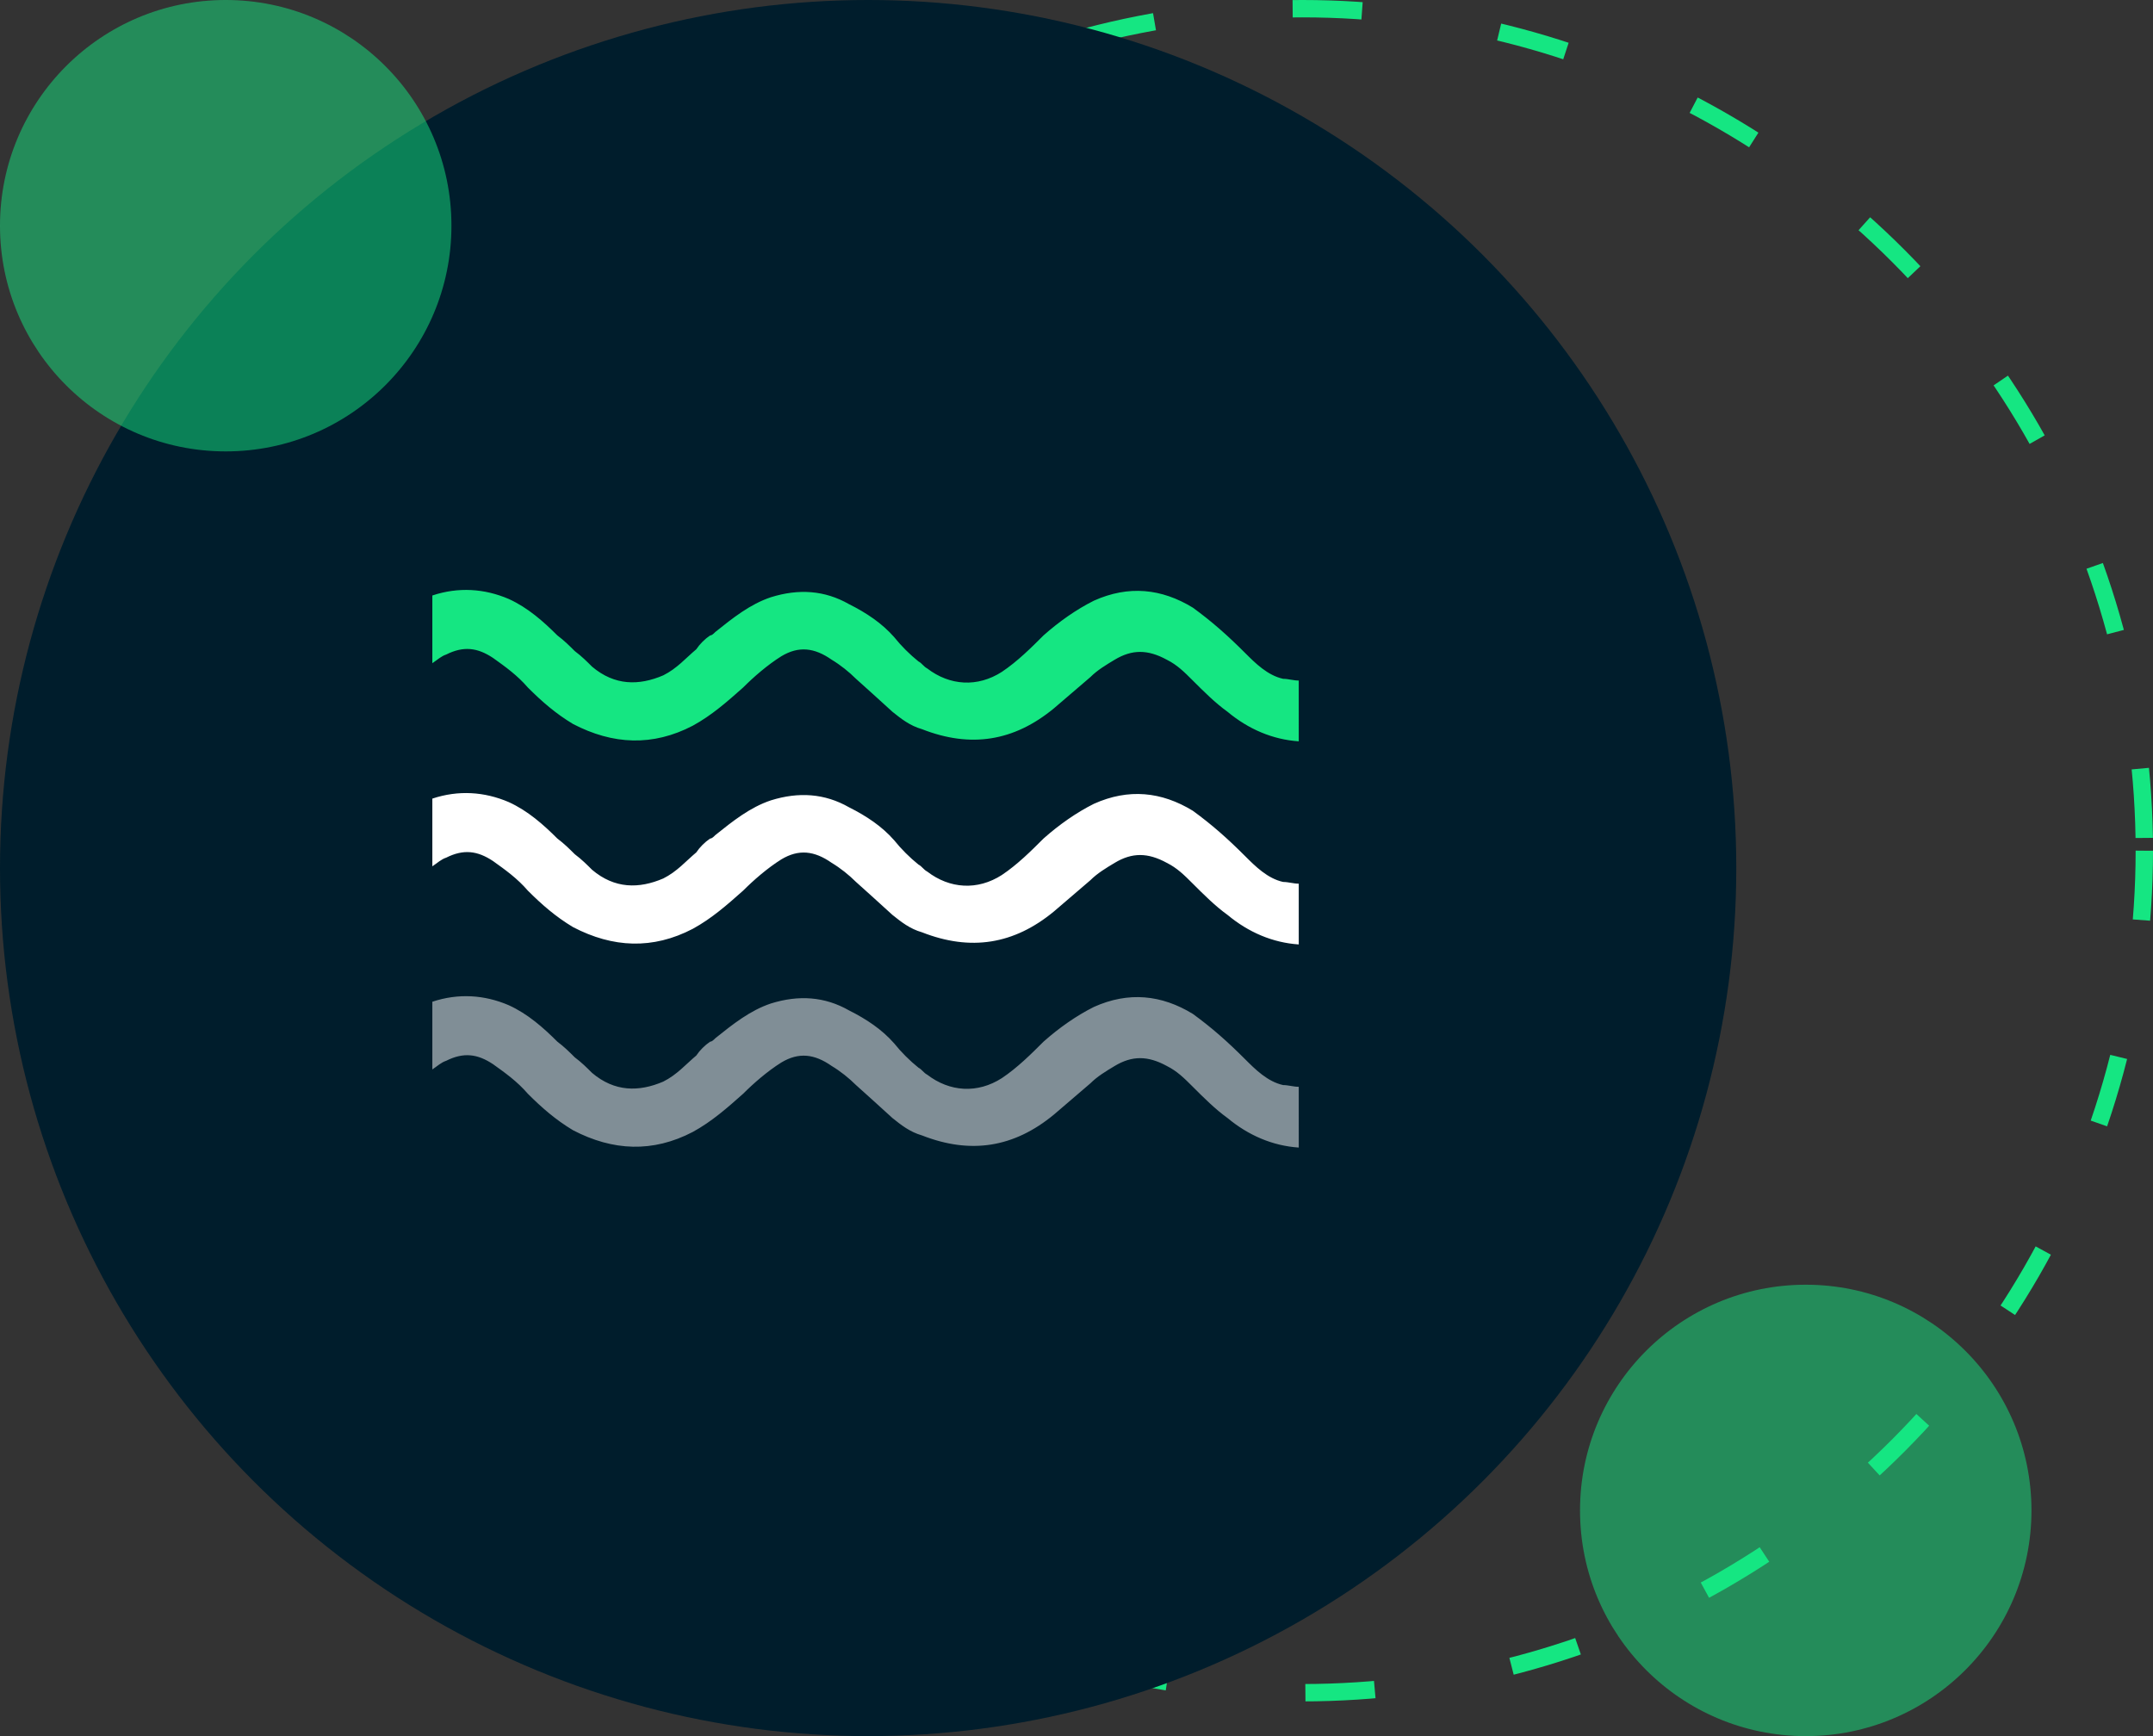 <?xml version="1.0" encoding="utf-8"?>
<!-- Generator: Adobe Illustrator 19.0.0, SVG Export Plug-In . SVG Version: 6.00 Build 0)  -->
<svg version="1.1" id="Layer_1" xmlns="http://www.w3.org/2000/svg" xmlns:xlink="http://www.w3.org/1999/xlink" x="0px" y="0px"
	 width="124px" height="100px" viewBox="-187 343 124 100" style="enable-background:new -187 343 124 100;" xml:space="preserve">
<rect x="-187" y="343" width="124" height="100" fill="#333333" stroke="none"/>
<style type="text/css">
	.st0{opacity:0.5;}
	.st1{fill:#15E682;}
	.st2{fill:none;stroke:#15E682;stroke-dasharray:4,8;}
	.st3{fill:#001D2C;}
	.st4{fill:#FFFFFF;}
	.st5{fill:#808E96;}
</style>
<g class="st0">
	<circle class="st1" cx="-83" cy="430" r="13"/>
</g>
<circle class="st2" cx="-112" cy="392" r="48.5"/>
<g>
	<circle class="st3" cx="-137" cy="393" r="50"/>
</g>
<g class="st0">
	<circle class="st1" cx="-174" cy="356" r="13"/>
</g>
<path class="st1" d="M-112.2,382.2c-0.3,0-0.6-0.1-0.9-0.1c-0.9-0.2-1.6-0.9-2.2-1.5c-1-1-1.9-1.8-3-2.6c-1.8-1.1-3.7-1.3-5.7-0.4
	c-1,0.5-2,1.2-2.9,2c-0.7,0.7-1.5,1.5-2.4,2.1c-1.4,0.9-3,0.8-4.3-0.2c-0.2-0.1-0.3-0.3-0.5-0.4l0,0c-0.5-0.4-1-0.9-1.4-1.4
	c-0.7-0.8-1.6-1.4-2.6-1.9c-1.4-0.8-2.9-0.9-4.5-0.4c-1.2,0.4-2.2,1.2-3.2,2l0,0c-0.1,0.1-0.2,0.2-0.3,0.2c-0.3,0.2-0.6,0.5-0.8,0.8
	l0,0l0,0c-0.6,0.5-1.1,1.1-1.9,1.5c-1.4,0.6-2.8,0.6-4.1-0.5c-0.3-0.3-0.6-0.6-1-0.9l0,0h0l0,0l0,0c-0.3-0.3-0.6-0.6-1-0.9
	c-0.8-0.8-1.7-1.6-2.8-2.1c-1.4-0.6-2.9-0.7-4.4-0.2l0,0v3.9c0.3-0.2,0.5-0.4,0.8-0.5c1-0.5,1.8-0.4,2.7,0.2c0.7,0.5,1.4,1,2,1.7
	c0.8,0.8,1.6,1.5,2.6,2.1c2.3,1.2,4.6,1.3,6.9,0.1c1.1-0.6,2-1.4,2.9-2.2c0.6-0.6,1.4-1.3,2.2-1.8c1-0.6,1.9-0.5,2.9,0.2
	c0.5,0.3,1,0.7,1.4,1.1l1,0.9l1.1,1c0.5,0.4,1,0.8,1.7,1c2.8,1.1,5.3,0.7,7.6-1.2c0.7-0.6,1.4-1.2,2.1-1.8c0.4-0.4,0.9-0.7,1.4-1
	c1-0.6,1.9-0.6,3,0c0.6,0.3,1,0.7,1.5,1.2l0,0c0.6,0.6,1.3,1.3,2,1.8c1.2,1,2.6,1.6,4.1,1.7V382.2z"/>
<path class="st4" d="M-112.2,393.9c-0.3,0-0.6-0.1-0.9-0.1c-0.9-0.2-1.6-0.9-2.2-1.5c-1-1-1.9-1.8-3-2.6c-1.8-1.1-3.7-1.3-5.7-0.4
	c-1,0.5-2,1.2-2.9,2c-0.7,0.7-1.5,1.5-2.4,2.1c-1.4,0.9-3,0.8-4.3-0.2c-0.2-0.1-0.3-0.3-0.5-0.4l0,0c-0.5-0.4-1-0.9-1.4-1.4
	c-0.7-0.8-1.6-1.4-2.6-1.9c-1.4-0.8-2.9-0.9-4.5-0.4c-1.2,0.4-2.2,1.2-3.2,2l0,0c-0.1,0.1-0.2,0.2-0.3,0.2c-0.3,0.2-0.6,0.5-0.8,0.8
	l0,0l0,0c-0.6,0.5-1.1,1.1-1.9,1.5c-1.4,0.6-2.8,0.6-4.1-0.5c-0.3-0.3-0.6-0.6-1-0.9l0,0h0l0,0l0,0c-0.3-0.3-0.6-0.6-1-0.9
	c-0.8-0.8-1.7-1.6-2.8-2.1c-1.4-0.6-2.9-0.7-4.4-0.2l0,0v3.9c0.3-0.2,0.5-0.4,0.8-0.5c1-0.5,1.8-0.4,2.7,0.2c0.7,0.5,1.4,1,2,1.7
	c0.8,0.8,1.6,1.5,2.6,2.1c2.3,1.2,4.6,1.3,6.9,0.1c1.1-0.6,2-1.4,2.9-2.2c0.6-0.6,1.4-1.3,2.2-1.8c1-0.6,1.9-0.5,2.9,0.2
	c0.5,0.3,1,0.7,1.4,1.1l1,0.9l1.1,1c0.5,0.4,1,0.8,1.7,1c2.8,1.1,5.3,0.7,7.6-1.2c0.7-0.6,1.4-1.2,2.1-1.8c0.4-0.4,0.9-0.7,1.4-1
	c1-0.6,1.9-0.6,3,0c0.6,0.3,1,0.7,1.5,1.2l0,0c0.6,0.6,1.3,1.3,2,1.8c1.2,1,2.6,1.6,4.1,1.7V393.9z"/>
<path class="st5" d="M-112.2,405.6c-0.3,0-0.6-0.1-0.9-0.1c-0.9-0.2-1.6-0.9-2.2-1.5c-1-1-1.9-1.8-3-2.6c-1.8-1.1-3.7-1.3-5.7-0.4
	c-1,0.5-2,1.2-2.9,2c-0.7,0.7-1.5,1.5-2.4,2.1c-1.4,0.9-3,0.8-4.3-0.2c-0.2-0.1-0.3-0.3-0.5-0.4l0,0c-0.5-0.4-1-0.9-1.4-1.4
	c-0.7-0.8-1.6-1.4-2.6-1.9c-1.4-0.8-2.9-0.9-4.5-0.4c-1.2,0.4-2.2,1.2-3.2,2l0,0c-0.1,0.1-0.2,0.2-0.3,0.2c-0.3,0.2-0.6,0.5-0.8,0.8
	l0,0l0,0c-0.6,0.5-1.1,1.1-1.9,1.5c-1.4,0.6-2.8,0.6-4.1-0.5c-0.3-0.3-0.6-0.6-1-0.9l0,0h0l0,0l0,0c-0.3-0.3-0.6-0.6-1-0.9
	c-0.8-0.8-1.7-1.6-2.8-2.1c-1.4-0.6-2.9-0.7-4.4-0.2l0,0v3.9c0.3-0.2,0.5-0.4,0.8-0.5c1-0.5,1.8-0.4,2.7,0.2c0.7,0.5,1.4,1,2,1.7
	c0.8,0.8,1.6,1.5,2.6,2.1c2.3,1.2,4.6,1.3,6.9,0.1c1.1-0.6,2-1.4,2.9-2.2c0.6-0.6,1.4-1.3,2.2-1.8c1-0.6,1.9-0.5,2.9,0.2
	c0.5,0.3,1,0.7,1.4,1.1l1,0.9l1.1,1c0.5,0.4,1,0.8,1.7,1c2.8,1.1,5.3,0.7,7.6-1.2c0.7-0.6,1.4-1.2,2.1-1.8c0.4-0.4,0.9-0.7,1.4-1
	c1-0.6,1.9-0.6,3,0c0.6,0.3,1,0.7,1.5,1.2l0,0c0.6,0.6,1.3,1.3,2,1.8c1.2,1,2.6,1.6,4.1,1.7V405.6z"/>
</svg>
